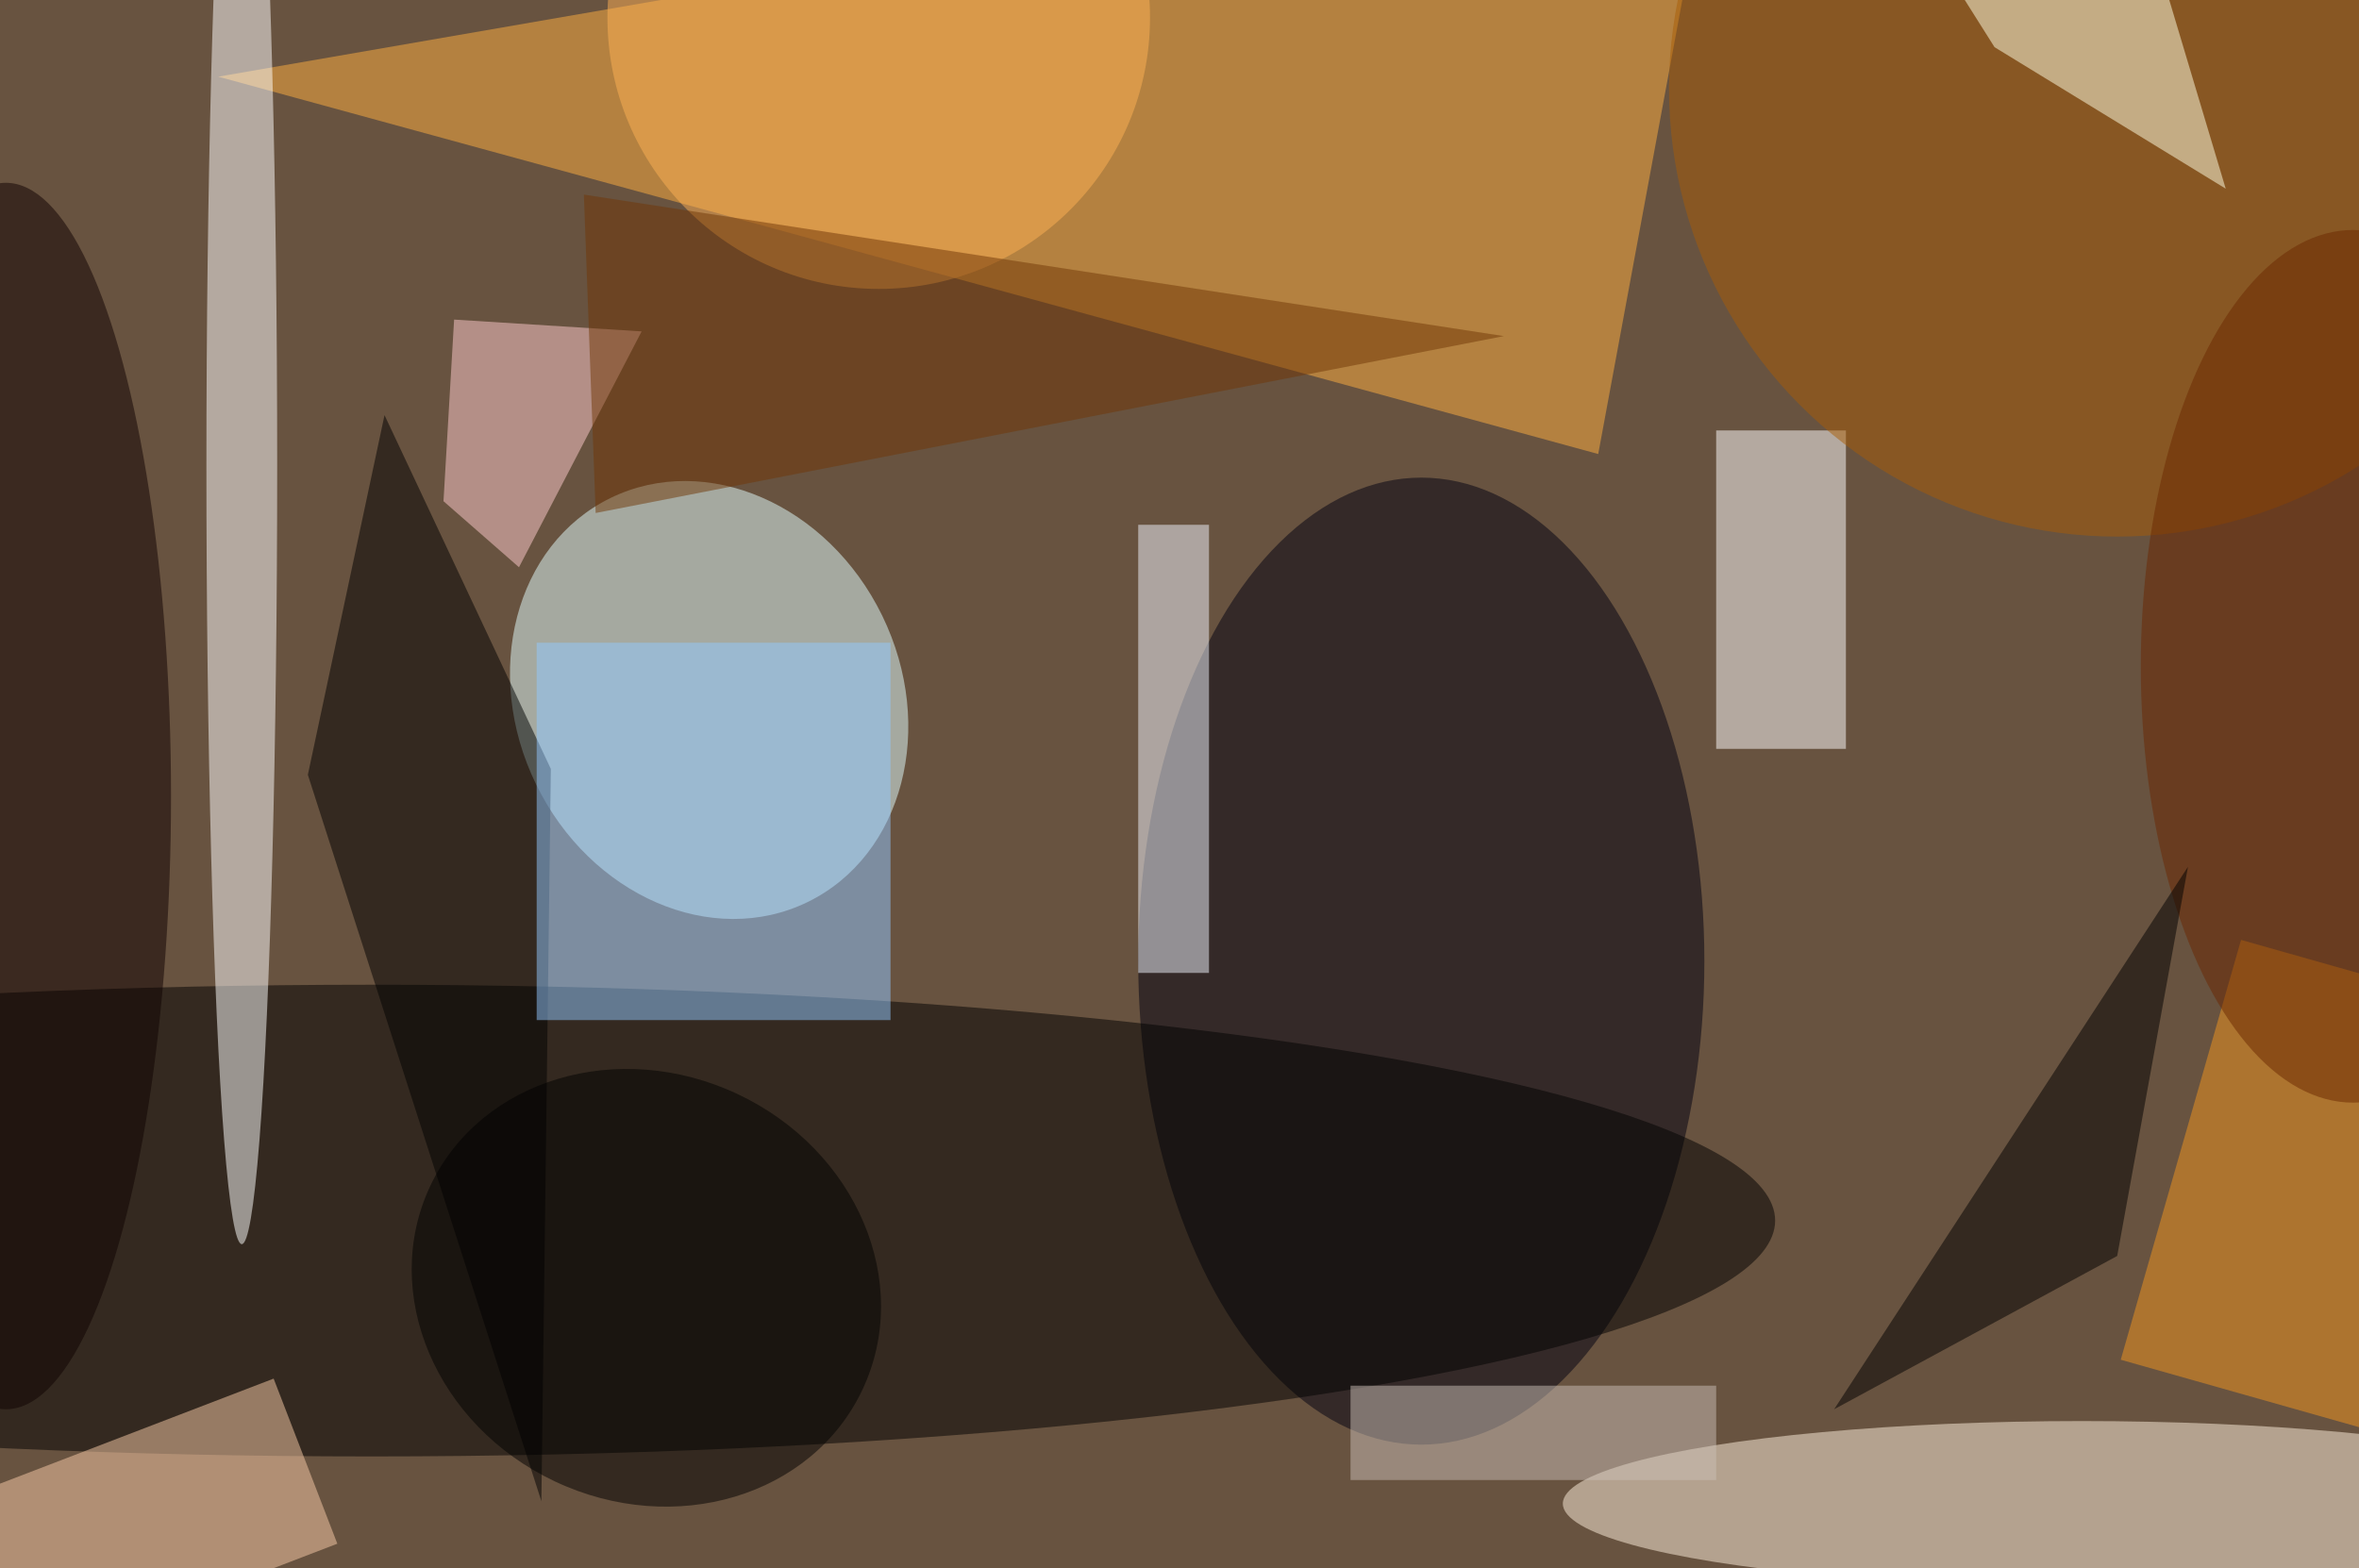 <svg xmlns="http://www.w3.org/2000/svg" viewBox="0 0 200 133"><filter id="b"><feGaussianBlur stdDeviation="12" /></filter><path fill="#685340" d="M0 0h200v133H0z"/><g filter="url(#b)" transform="translate(.5 .5)" fill-opacity=".5"><ellipse fill="#e2ffff" rx="1" ry="1" transform="rotate(-116 48.2 10.8) scale(19.06 16.323)"/><ellipse fill="#000010" cx="120" cy="81" rx="24" ry="41"/><ellipse fill="#000001" cx="31" cy="103" rx="119" ry="20"/><path fill="#ffb141" d="M135 38L18 6l127-22z"/><ellipse fill="#fff3de" cx="176" cy="127" rx="44" ry="7"/><ellipse fill="#fff" cx="20" cy="39" rx="3" ry="66"/><path fill="#fff" d="M145 36h11v27h-11z"/><path d="M25.6 65.2l19.8 61.6.8-62.1-14.1-30z"/><ellipse fill="#a95d07" cx="179" cy="7" rx="38" ry="38"/><path fill="#93c9ff" d="M45 54h30v32H45z"/><ellipse fill="#0f0000" cy="67" rx="14" ry="52"/><path fill="#facda8" d="M22.7 116.4l5.4 14-44.8 17.2-5.4-14z"/><path fill="#f3f7ff" d="M96 44h6v38h-6z"/><path fill="#ffffe7" d="M168.6 3.5l19.6 12-6.4-21.4L156.3-16z"/><path fill="#f2971f" d="M179.3 114.8l10.2-35.6 21.2 6-10.2 35.6z"/><path fill="#ffcdce" d="M38 26.6l15.9 1-10.4 20-6.4-5.6z"/><path fill="#cabeb6" d="M114 117h31v8h-31z"/><ellipse rx="1" ry="1" transform="matrix(-18.327 -8.624 7.731 -16.429 54.3 108.7)"/><ellipse fill="#6a2600" cx="199" cy="56" rx="18" ry="37"/><path d="M179 106l6-33-30 46z"/><ellipse fill="#feb055" cx="74" cy="1" rx="23" ry="23"/><path fill="#703606" d="M49 16l1 27 77-15z"/></g></svg>